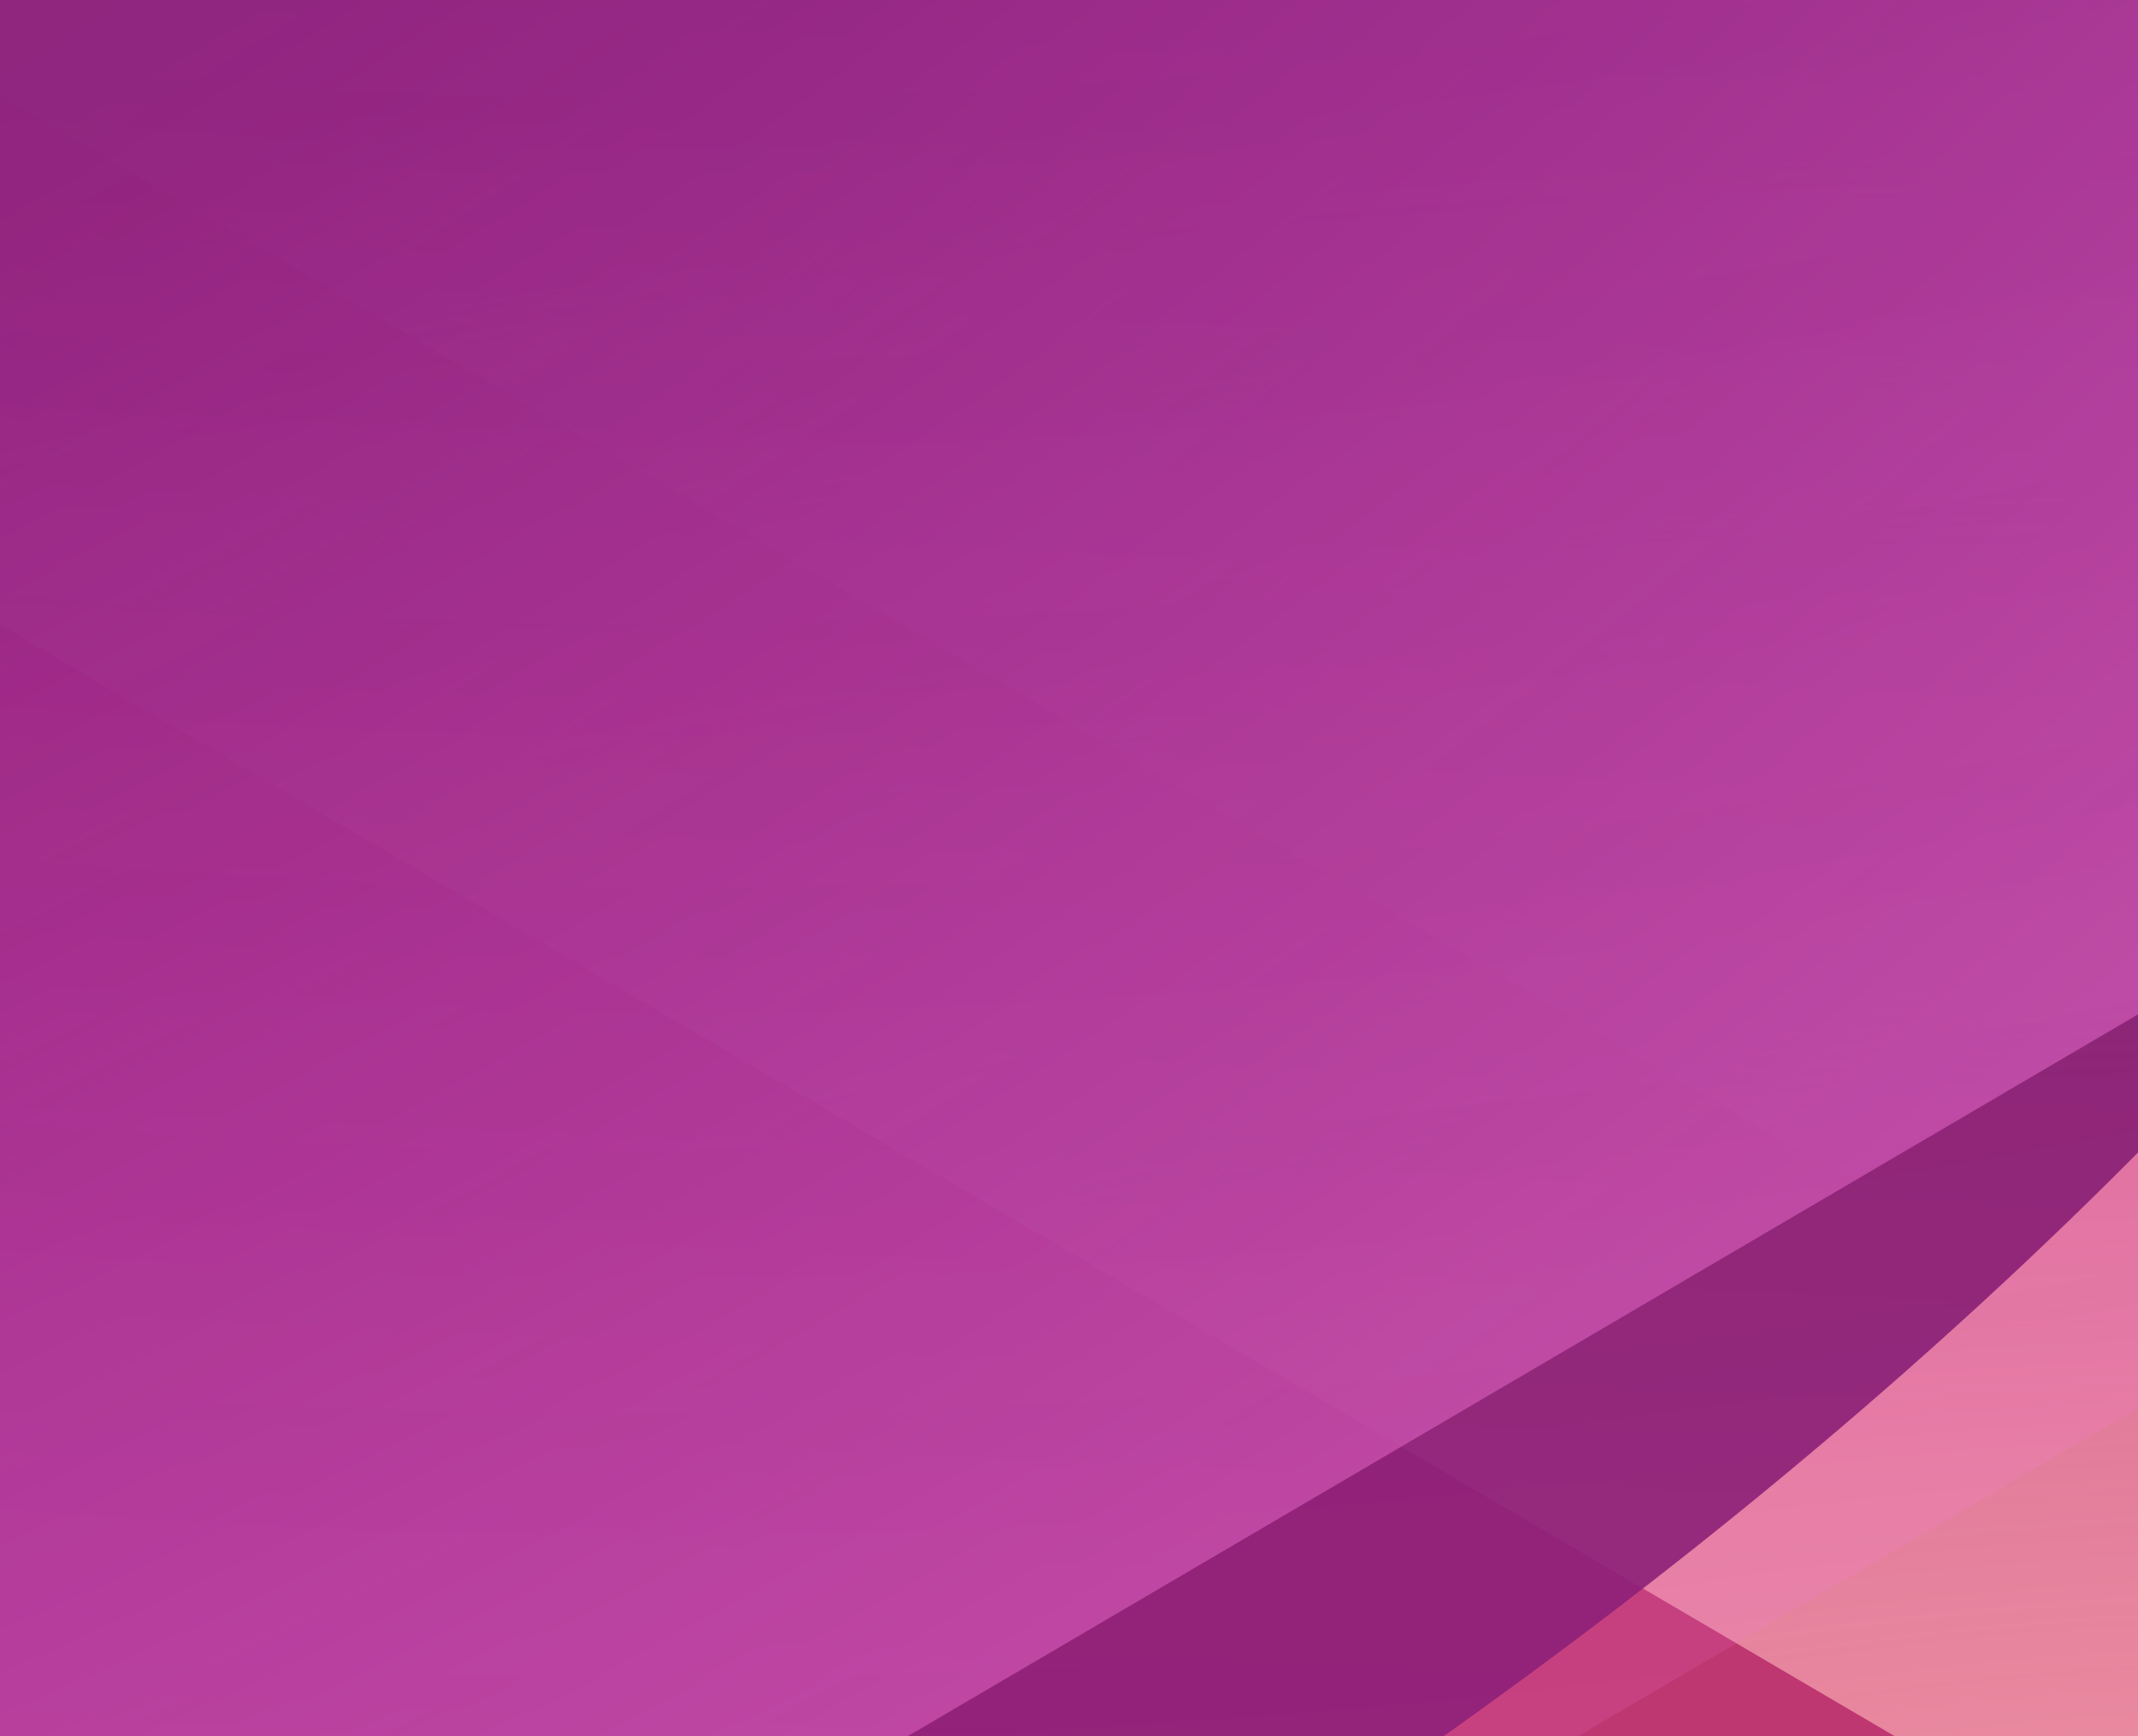 <svg width="399" height="324" viewBox="0 0 399 324" fill="none" xmlns="http://www.w3.org/2000/svg">
<g clip-path="url(#clip0_492_28478)">
<g clip-path="url(#clip1_492_28478)">
<path d="M-1083 -306H836V345H-1083V-306Z" fill="#BE3771"/>
<path d="M-255 -131.855L345.24 -484L945.47 -131.855L345.24 220.29L-255 -131.855Z" fill="url(#paint0_radial_492_28478)"/>
<path d="M-178 12.145L422.24 -340L1022.47 12.145L422.24 364.29L-178 12.145Z" fill="url(#paint1_radial_492_28478)"/>
<g opacity="0.9" filter="url(#filter0_f_492_28478)">
<path d="M-817.54 -479.317C-358.337 -698.399 215.19 -671.679 463.46 -419.637C711.73 -167.595 540.74 214.327 81.54 433.409C-377.663 652.491 -951.187 625.771 -1199.46 373.729C-1447.73 121.686 -1276.74 -260.235 -817.54 -479.317Z" fill="url(#paint2_linear_492_28478)"/>
</g>
<path d="M2336.76 -947.519L-493.437 712.891L-3173.75 -859.589L-343.558 -2520L2336.76 -947.519Z" fill="url(#paint3_radial_492_28478)"/>
<path d="M-2786.02 -1189.52L44.181 470.891L2724.49 -1101.59L-105.7 -2762L-2786.02 -1189.52Z" fill="url(#paint4_radial_492_28478)"/>
</g>
</g>
<defs>
<filter id="filter0_f_492_28478" x="-1463.39" y="-777.632" width="2190.77" height="1509.36" filterUnits="userSpaceOnUse" color-interpolation-filters="sRGB">
<feFlood flood-opacity="0" result="BackgroundImageFix"/>
<feBlend mode="normal" in="SourceGraphic" in2="BackgroundImageFix" result="shape"/>
<feGaussianBlur stdDeviation="75" result="effect1_foregroundBlur_492_28478"/>
</filter>
<radialGradient id="paint0_radial_492_28478" cx="0" cy="0" r="1" gradientUnits="userSpaceOnUse" gradientTransform="translate(345.59 288.532) rotate(-90) scale(727.075 1610.82)">
<stop stop-color="#EB90B9" stop-opacity="0.9"/>
<stop offset="1" stop-color="#CB57B9" stop-opacity="0"/>
</radialGradient>
<radialGradient id="paint1_radial_492_28478" cx="0" cy="0" r="1" gradientUnits="userSpaceOnUse" gradientTransform="translate(422.59 432.532) rotate(-90) scale(727.075 1610.82)">
<stop stop-color="#F8A4A4"/>
<stop offset="1" stop-color="#CB57B9" stop-opacity="0"/>
</radialGradient>
<linearGradient id="paint2_linear_492_28478" x1="13.92" y1="-876" x2="-67.05" y2="861.91" gradientUnits="userSpaceOnUse">
<stop stop-color="#3E0636"/>
<stop offset="0.963" stop-color="#97197E"/>
</linearGradient>
<radialGradient id="paint3_radial_492_28478" cx="0" cy="0" r="1" gradientUnits="userSpaceOnUse" gradientTransform="translate(-473.681 -972.209) rotate(39.473) scale(2100.71 2207.28)">
<stop stop-color="white" stop-opacity="0"/>
<stop offset="0.521" stop-color="#FF57EE" stop-opacity="0.1"/>
<stop offset="1" stop-color="#FFC6C6"/>
</radialGradient>
<radialGradient id="paint4_radial_492_28478" cx="0" cy="0" r="1" gradientUnits="userSpaceOnUse" gradientTransform="translate(24.421 -1214.21) rotate(140.527) scale(2100.71 2207.28)">
<stop stop-color="white" stop-opacity="0"/>
<stop offset="0.521" stop-color="#FC57FF" stop-opacity="0.1"/>
<stop offset="1" stop-color="#FFB1B9" stop-opacity="0.18"/>
</radialGradient>
<clipPath id="clip0_492_28478">
<rect width="399" height="324" fill="white"/>
</clipPath>
<clipPath id="clip1_492_28478">
<rect width="1920" height="630" fill="white" transform="translate(-1084 -285)"/>
</clipPath>
</defs>
</svg>
